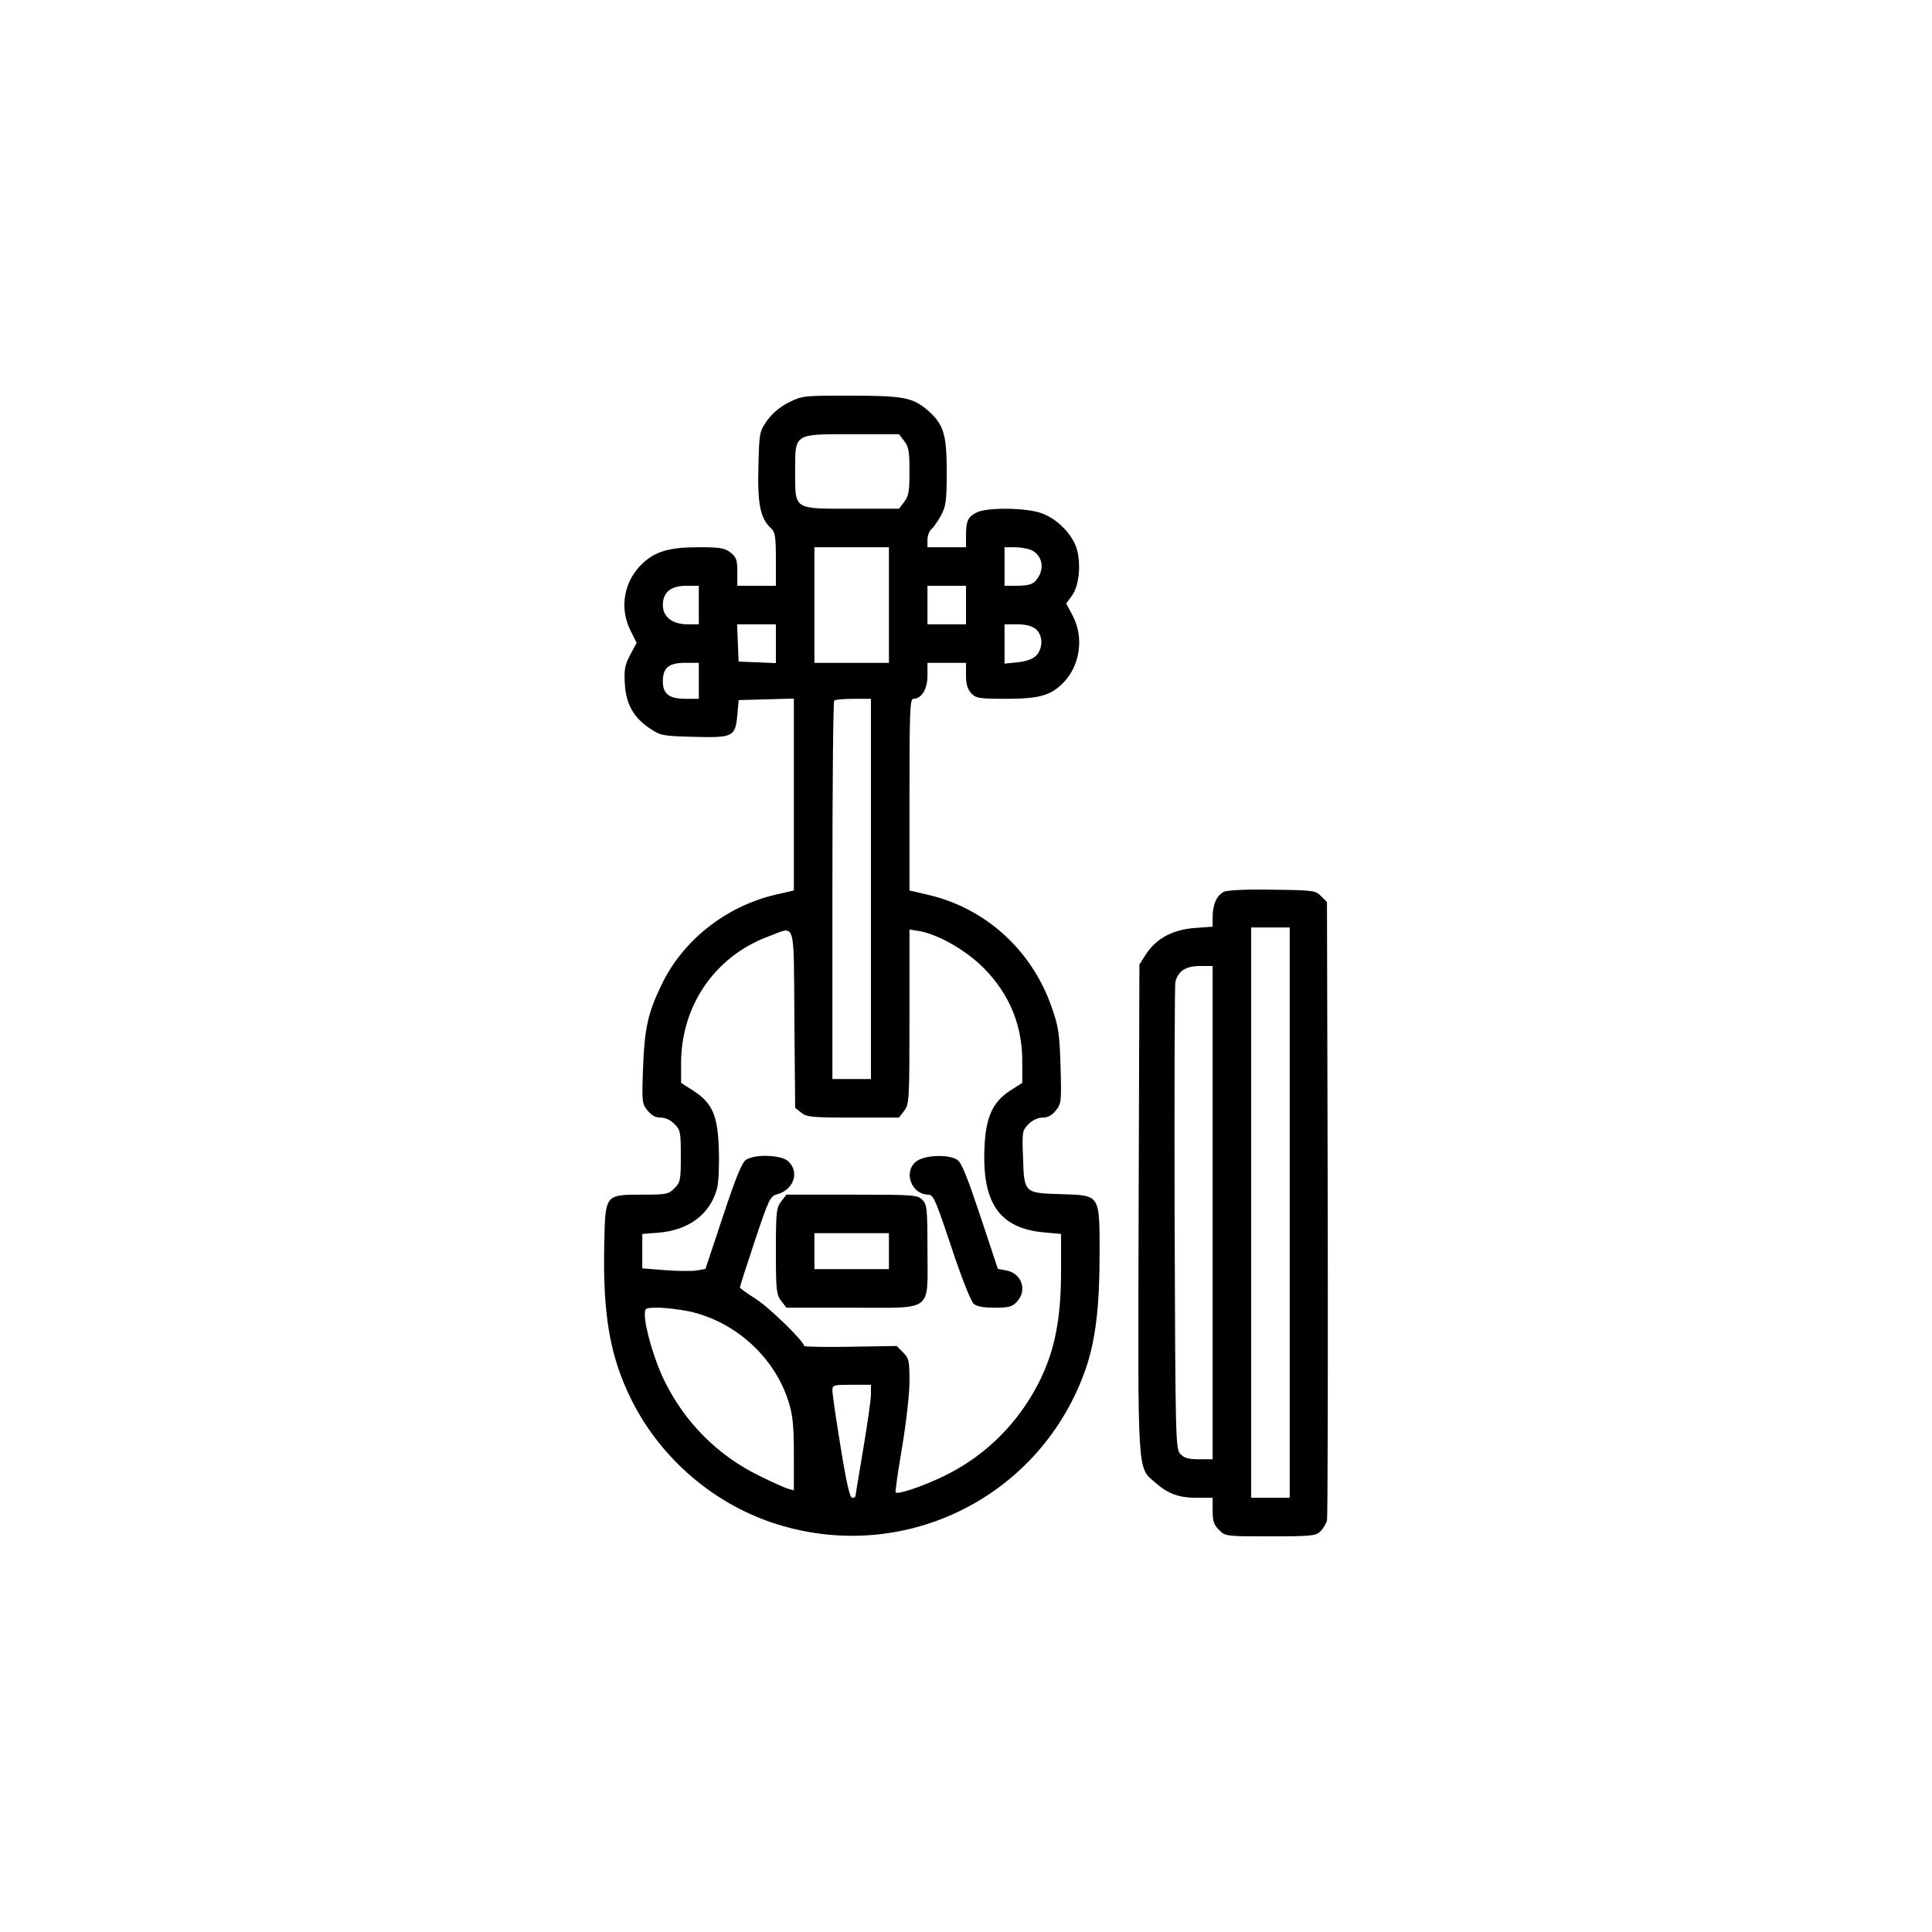 <?xml version="1.0" standalone="no"?>
<!DOCTYPE svg PUBLIC "-//W3C//DTD SVG 20010904//EN"
 "http://www.w3.org/TR/2001/REC-SVG-20010904/DTD/svg10.dtd">
<svg version="1.0" xmlns="http://www.w3.org/2000/svg"
 width="752pt" height="752pt" viewBox="0 0 752 752"
 preserveAspectRatio="xMidYMid meet">

<g transform="translate(0,752) scale(0.1,-0.1)"
fill="#000000" stroke="none">
<path d="M3069 5953 c-35 -18 -64 -43 -84 -71 -29 -42 -30 -47 -33 -179 -4
-146 8 -201 48 -238 17 -16 20 -31 20 -122 l0 -103 -75 0 -75 0 0 54 c0 47 -4
57 -26 75 -23 18 -41 21 -124 21 -114 0 -169 -16 -219 -63 -73 -69 -91 -173
-47 -261 l24 -48 -25 -47 c-21 -39 -24 -57 -21 -112 4 -79 35 -134 100 -176
39 -26 49 -28 167 -31 155 -4 163 0 171 85 l5 58 108 3 107 3 0 -374 0 -373
-70 -16 c-196 -46 -364 -179 -447 -355 -51 -107 -64 -164 -70 -318 -5 -133 -4
-141 17 -167 15 -19 31 -28 51 -28 18 0 39 -9 54 -25 23 -22 25 -31 25 -125 0
-94 -2 -103 -25 -125 -22 -23 -31 -25 -123 -25 -148 0 -146 2 -150 -192 -6
-276 22 -437 105 -605 114 -230 324 -410 568 -486 502 -157 1031 111 1202 608
37 108 53 240 53 441 0 237 4 231 -150 236 -143 4 -144 4 -148 143 -4 100 -3
105 22 130 15 15 36 25 55 25 20 0 36 9 51 28 21 26 22 35 18 172 -4 129 -8
155 -35 231 -77 221 -257 384 -480 436 l-73 17 0 373 c0 325 2 373 15 373 32
0 55 38 55 90 l0 50 75 0 75 0 0 -48 c0 -35 6 -54 20 -70 19 -20 30 -22 138
-22 130 0 175 14 224 66 63 67 77 176 33 258 l-25 47 22 30 c33 44 38 151 10
206 -31 61 -91 109 -151 122 -75 16 -196 14 -230 -4 -34 -17 -41 -33 -41 -91
l0 -44 -75 0 -75 0 0 29 c0 16 7 34 16 42 8 7 25 31 37 53 19 36 22 57 22 171
0 148 -13 187 -80 243 -55 45 -94 52 -297 52 -181 0 -185 0 -239 -27z m450
-149 c18 -23 21 -41 21 -119 0 -78 -3 -96 -21 -119 l-20 -26 -183 0 c-230 0
-221 -6 -221 147 0 147 -6 143 225 143 l179 0 20 -26z m-59 -639 l0 -225 -145
0 -145 0 0 225 0 225 145 0 145 0 0 -225z m554 214 c37 -17 51 -60 32 -97 -18
-35 -33 -42 -92 -42 l-44 0 0 75 0 75 40 0 c21 0 50 -5 64 -11z m-1294 -214
l0 -75 -44 0 c-59 0 -96 29 -96 75 0 50 31 75 92 75 l48 0 0 -75z m1040 0 l0
-75 -75 0 -75 0 0 75 0 75 75 0 75 0 0 -75z m-740 -150 l0 -76 -72 3 -73 3 -3
73 -3 72 76 0 75 0 0 -75z m1011 57 c29 -24 30 -75 2 -104 -14 -14 -39 -22
-72 -26 l-51 -5 0 77 0 76 49 0 c33 0 56 -6 72 -18z m-1311 -202 l0 -70 -52 0
c-63 0 -88 19 -88 68 0 53 23 72 87 72 l53 0 0 -70z m670 -810 l0 -740 -75 0
-75 0 0 733 c0 404 3 737 7 740 3 4 37 7 75 7 l68 0 0 -740z m-298 -506 l3
-346 24 -19 c21 -17 41 -19 201 -19 l179 0 20 26 c20 26 21 38 21 366 l0 340
38 -6 c75 -13 184 -76 252 -145 101 -103 151 -225 149 -371 l0 -75 -47 -30
c-68 -44 -95 -103 -100 -220 -10 -218 58 -316 232 -332 l66 -6 0 -143 c0 -204
-29 -335 -104 -468 -83 -146 -203 -259 -351 -331 -82 -40 -180 -73 -189 -64
-2 2 9 81 25 174 16 97 29 208 29 258 0 81 -2 90 -25 113 l-25 25 -180 -3
c-99 -2 -180 0 -180 3 0 18 -140 154 -191 185 -32 20 -59 40 -59 43 0 4 26 85
58 181 54 162 60 174 86 181 66 18 89 87 44 129 -27 25 -131 29 -165 5 -16
-11 -40 -72 -89 -219 l-68 -205 -33 -6 c-18 -3 -73 -3 -123 1 l-90 7 0 67 0
67 64 5 c118 10 200 72 227 172 6 23 9 89 7 151 -4 133 -25 182 -100 230 l-47
30 0 70 c-2 228 130 422 340 500 108 40 98 74 101 -321z m-411 -1138 c181 -39
335 -179 389 -354 16 -51 20 -93 20 -204 l0 -139 -22 6 c-13 4 -63 26 -113 51
-162 79 -291 209 -370 372 -37 75 -75 204 -75 254 0 27 1 28 53 28 28 0 82 -7
118 -14z m709 -323 c0 -21 -14 -117 -30 -213 -16 -96 -30 -178 -30 -182 0 -5
-6 -8 -13 -8 -9 0 -23 60 -45 198 -18 108 -32 207 -32 220 0 21 4 22 75 22
l75 0 0 -37z"/>
<path d="M3566 2999 c-51 -40 -19 -129 48 -129 19 0 29 -24 89 -204 37 -112
76 -211 86 -220 12 -11 37 -16 83 -16 55 0 68 4 86 23 42 44 19 111 -41 122
l-33 6 -68 205 c-49 147 -73 208 -89 219 -33 23 -128 20 -161 -6z"/>
<path d="M3041 2844 c-19 -25 -21 -40 -21 -194 0 -154 2 -169 21 -194 l20 -26
253 0 c323 0 296 -21 296 223 0 164 -2 179 -20 197 -19 19 -33 20 -274 20
l-255 0 -20 -26z m419 -194 l0 -70 -145 0 -145 0 0 70 0 70 145 0 145 0 0 -70z"/>
<path d="M4764 4049 c-28 -14 -44 -50 -44 -98 l0 -38 -69 -5 c-85 -6 -149 -40
-189 -100 l-27 -42 -3 -950 c-3 -1059 -6 -1004 65 -1067 50 -44 92 -59 163
-59 l60 0 0 -50 c0 -41 5 -56 25 -75 24 -25 27 -25 200 -25 161 0 177 2 195
20 11 11 22 30 25 42 3 13 4 560 3 1215 l-3 1192 -23 23 c-21 22 -30 23 -190
25 -103 2 -175 -2 -188 -8z m256 -1249 l0 -1110 -75 0 -75 0 0 1110 0 1110 75
0 75 0 0 -1110z m-300 0 l0 -960 -53 0 c-42 0 -58 5 -73 21 -18 20 -19 52 -22
918 -1 493 0 906 3 919 10 42 41 62 95 62 l50 0 0 -960z"/>
</g>
</svg>
